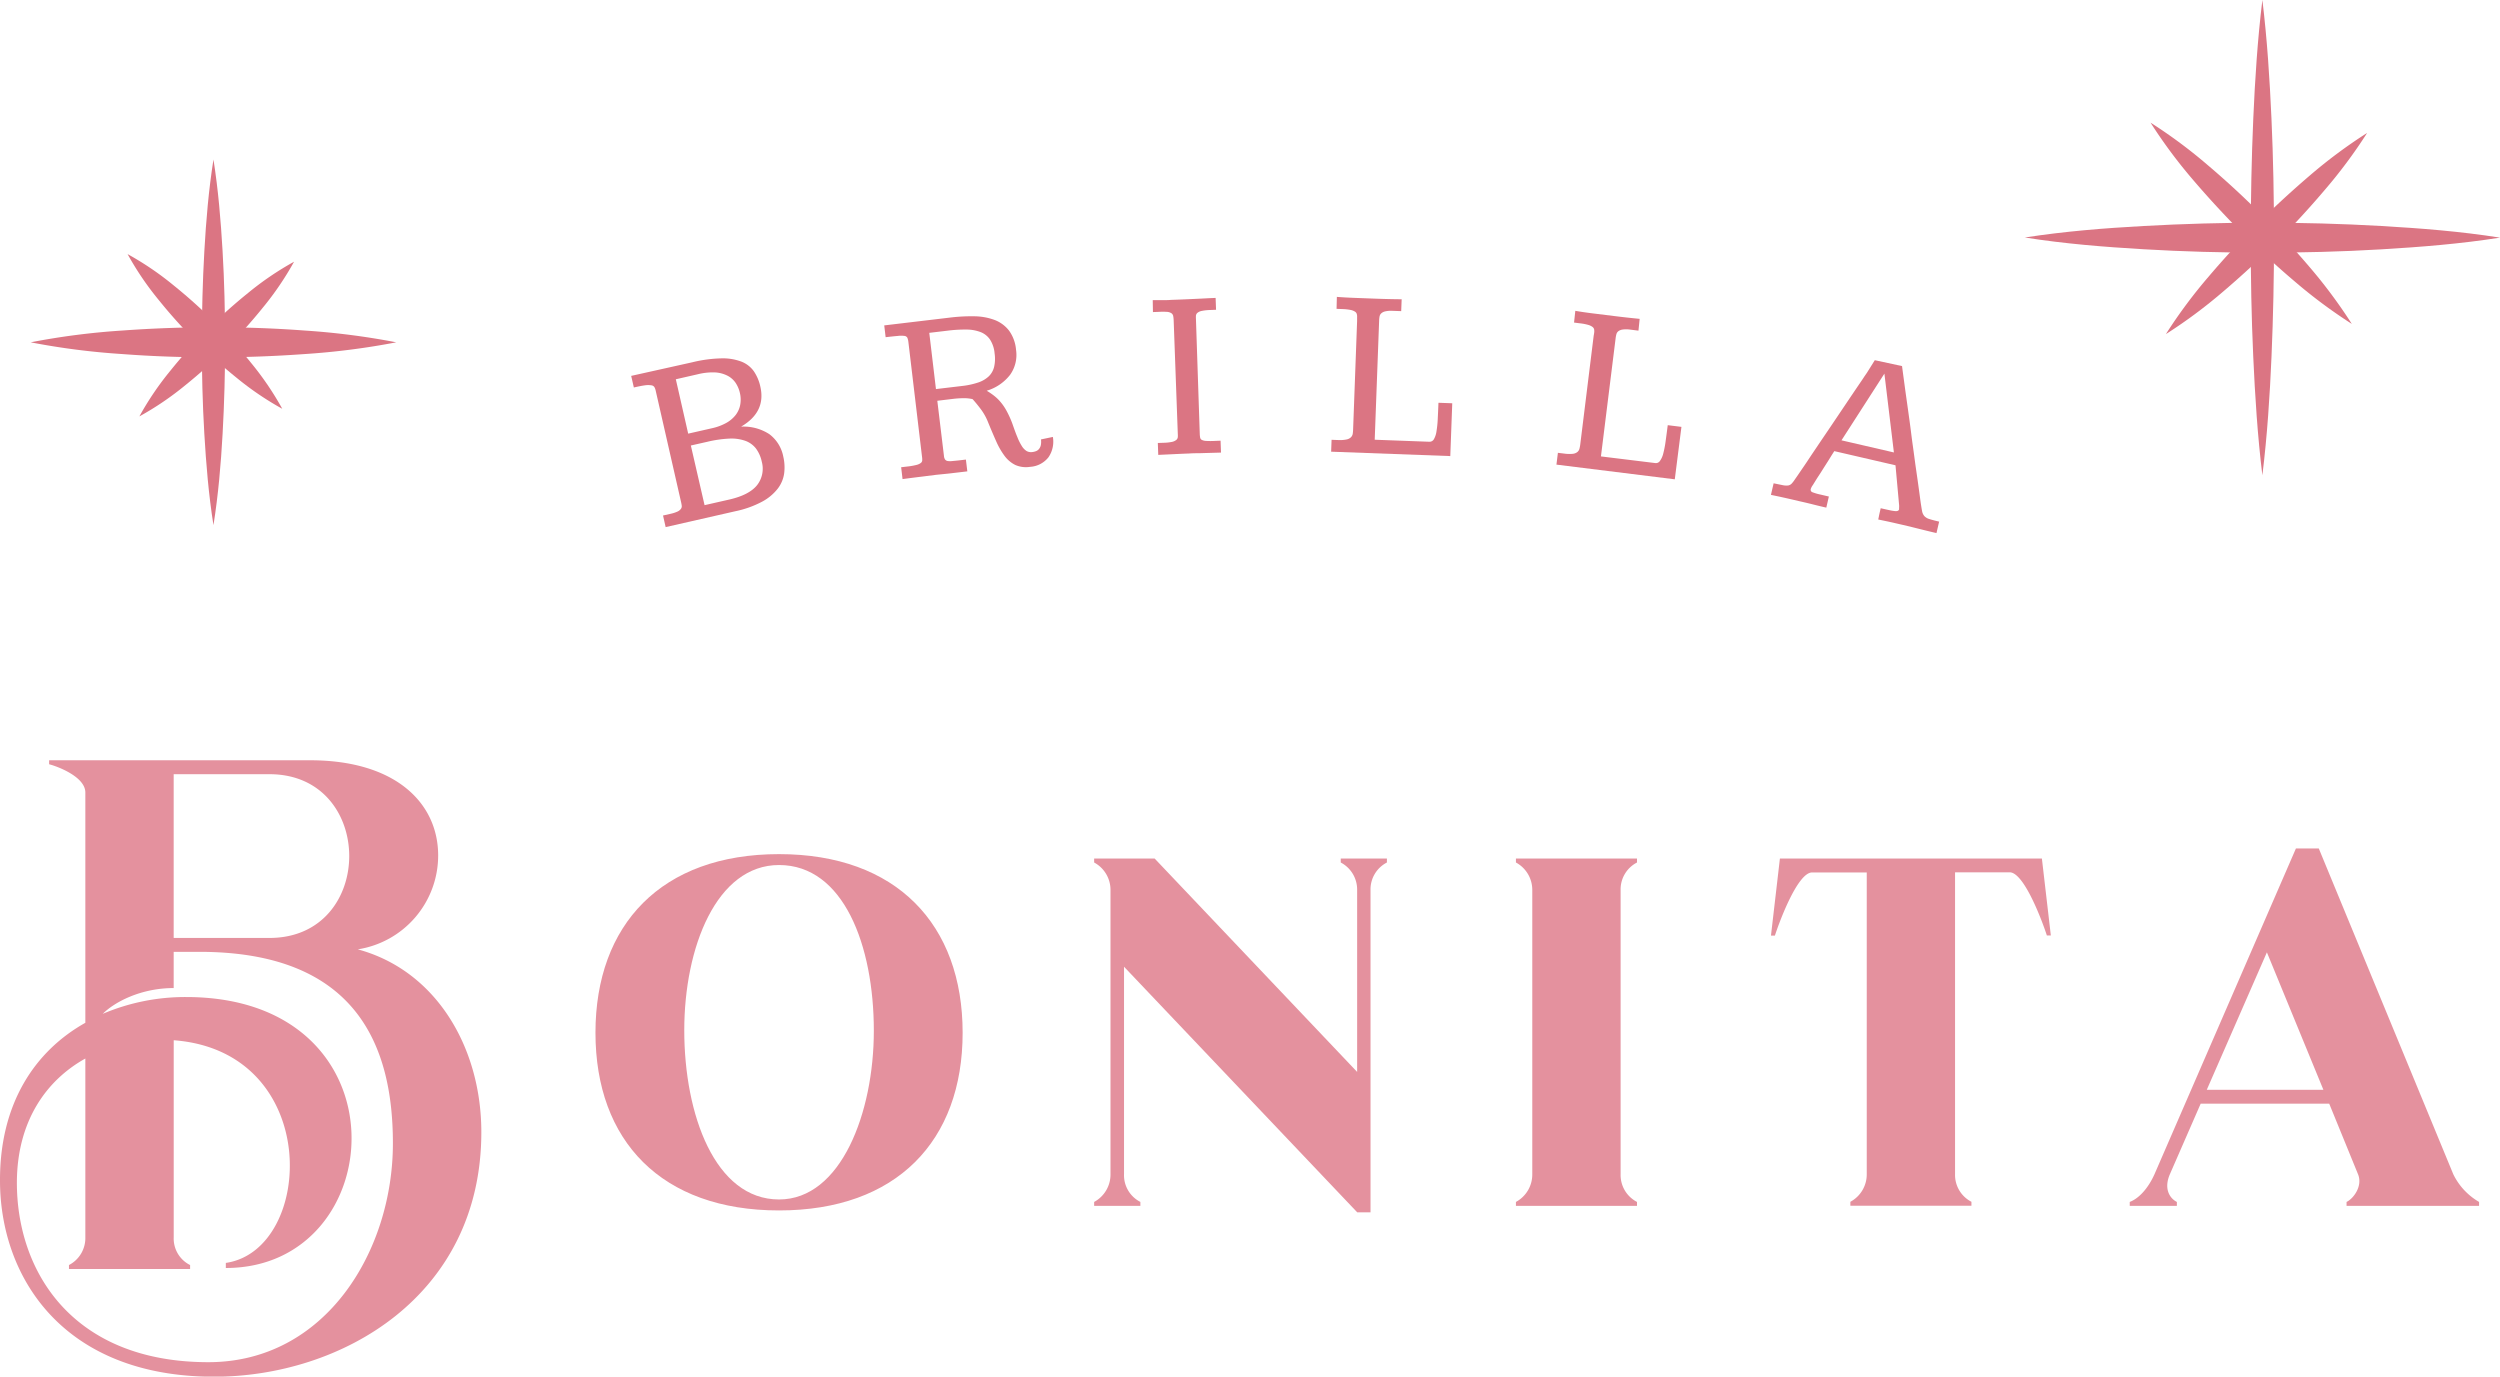 <svg xmlns="http://www.w3.org/2000/svg" viewBox="0 0 752.23 414.2"><defs><style>.cls-1{fill:#db7583;}.cls-2{fill:#e4919e;}</style></defs><g id="Capa_2" data-name="Capa 2"><g id="Capa_1-2" data-name="Capa 1"><path class="cls-1" d="M208.33,109a40.38,40.38,0,0,1,8.65-1.17,15.91,15.91,0,0,1,6,.94,8.34,8.34,0,0,1,3.81,2.89,13.14,13.14,0,0,1,2,4.71q1.72,7.62-5.8,12a14.25,14.25,0,0,1,8.49,2.26,11,11,0,0,1,4.21,6.79,14.07,14.07,0,0,1,.26,5,9.78,9.78,0,0,1-1.95,4.63,14.8,14.8,0,0,1-4.71,3.91,30,30,0,0,1-8,2.86l-21,4.78-.79-3.49,2.22-.5a10.22,10.22,0,0,0,2.17-.7,2.6,2.6,0,0,0,1-.81,1.3,1.3,0,0,0,.24-.92,9.56,9.56,0,0,0-.19-1.06l-7.63-33.5a4,4,0,0,0-.4-1.13,1.26,1.26,0,0,0-.92-.55,6.36,6.36,0,0,0-1.92,0c-.83.11-1.95.33-3.35.65l-.8-3.49Zm-1.26,21.48,7.12-1.62a16,16,0,0,0,4.31-1.59,9.41,9.41,0,0,0,2.86-2.41,7.26,7.26,0,0,0,1.37-3.08,8.71,8.71,0,0,0-.11-3.58,9.15,9.15,0,0,0-1.28-3,6.62,6.62,0,0,0-2.42-2.14,9.32,9.32,0,0,0-3.72-1,18.49,18.49,0,0,0-5.16.53l-6.69,1.53ZM212,152l7.47-1.7q6-1.38,8.35-4.35a8,8,0,0,0,1.4-7,10.18,10.18,0,0,0-1.76-4,7.13,7.13,0,0,0-3.2-2.31,12.63,12.63,0,0,0-4.8-.67,35.59,35.59,0,0,0-6.59.95l-5,1.13Z"/><path class="cls-1" d="M304.62,127.5c.54,1.54,1,2.86,1.49,4a15.38,15.38,0,0,0,1.34,2.7,4.63,4.63,0,0,0,1.41,1.49,2.68,2.68,0,0,0,1.75.33,4.41,4.41,0,0,0,1.06-.25,2.18,2.18,0,0,0,.91-.62,2.67,2.67,0,0,0,.58-1.14,5.12,5.12,0,0,0,.06-1.79l3.58-.75a8.3,8.3,0,0,1-1.34,6.14,7.62,7.62,0,0,1-5.52,2.86,7.92,7.92,0,0,1-4.43-.56,9,9,0,0,1-3.2-2.68,22.18,22.18,0,0,1-2.54-4.39c-.77-1.73-1.59-3.64-2.45-5.75a17.11,17.11,0,0,0-2.22-4c-.86-1.13-1.68-2.15-2.47-3a11.64,11.64,0,0,0-2.58-.28,29.19,29.19,0,0,0-3.29.21l-4.73.57,2,16.61a2.25,2.25,0,0,0,.34,1.07,1.25,1.25,0,0,0,.8.45,5.33,5.33,0,0,0,1.42,0c.59-.05,1.32-.12,2.18-.22l1.86-.22.43,3.55-2.12.25-2.13.25c-.73.09-1.51.18-2.34.26l-2.71.27-2.94.37c-.91.12-1.77.23-2.59.32l-2.36.3-2.3.3-.42-3.56,1.8-.21a20.31,20.31,0,0,0,2.74-.47,3.69,3.69,0,0,0,1.37-.6,1.07,1.07,0,0,0,.43-.78,5.19,5.19,0,0,0-.05-1l-4.11-34.59a4.93,4.93,0,0,0-.3-1.28,1.09,1.09,0,0,0-.87-.58,7.24,7.24,0,0,0-2,0c-.88.07-2.1.2-3.68.38l-.42-3.55,19.76-2.35a52.86,52.86,0,0,1,7.36-.39,18.06,18.06,0,0,1,6.08,1.1,10,10,0,0,1,4.33,3.18,11.45,11.45,0,0,1,2.13,5.82,10.28,10.28,0,0,1-1.78,7.49,13.89,13.89,0,0,1-7.05,4.81,20.39,20.39,0,0,1,2.21,1.5,13.06,13.06,0,0,1,2,1.94,15.43,15.43,0,0,1,1.83,2.73A28.84,28.84,0,0,1,304.62,127.5Zm-23-10.43,7.83-.93a23.34,23.34,0,0,0,4.91-1.06,8.56,8.56,0,0,0,3.18-1.87,5.91,5.91,0,0,0,1.59-2.85,11,11,0,0,0,.14-4,9.12,9.12,0,0,0-1.37-4.17,6.07,6.07,0,0,0-2.83-2.26,11.91,11.91,0,0,0-4.26-.77,42,42,0,0,0-5.64.33l-5.56.66Z"/><path class="cls-1" d="M346.85,90.31c1.13,0,2.12,0,3,0s1.69,0,2.53-.08c2.12-.07,3.9-.14,5.36-.21l3.68-.17,2.49-.13,1.86-.08.13,3.57-1.77.07a14,14,0,0,0-2.52.27,3,3,0,0,0-1.3.57,1.32,1.32,0,0,0-.46.83,8.27,8.27,0,0,0,0,1L361,130.57a7.23,7.23,0,0,0,.12,1.12,1,1,0,0,0,.49.67,3.25,3.25,0,0,0,1.31.31,23,23,0,0,0,2.57,0l1.77-.07.13,3.58-2.15.06-2.13.06-2.36.07c-.85,0-1.8,0-2.86.08-1.92.07-3.61.15-5.07.22s-2.89.14-4.31.2l-.13-3.58,1.73-.06a13.8,13.8,0,0,0,2.54-.27,3.12,3.12,0,0,0,1.28-.58,1.27,1.27,0,0,0,.46-.83,6.61,6.61,0,0,0,0-1l-1.24-34.12a8.92,8.92,0,0,0-.14-1.34,1.34,1.34,0,0,0-.54-.84,2.77,2.77,0,0,0-1.32-.41,19.44,19.44,0,0,0-2.51,0l-1.73.06Z"/><path class="cls-1" d="M402.25,89.33q2.42.19,5.34.3l6.91.26c2.28.08,4.69.14,7.25.16l-.14,3.57-2.56-.09a7.67,7.67,0,0,0-2.28.17,2.6,2.6,0,0,0-1.2.62,1.77,1.77,0,0,0-.49,1,8.61,8.61,0,0,0-.11,1.17l-1.33,35.82,16.43.61a1.49,1.49,0,0,0,1.37-.75,6.48,6.48,0,0,0,.77-2.28,31.25,31.25,0,0,0,.39-3.7c.07-1.45.15-3.11.22-5l4.15.15-.59,15.89-35.85-1.32.13-3.58,1.84.07a10.32,10.32,0,0,0,2.63-.16,2.67,2.67,0,0,0,1.36-.67,2,2,0,0,0,.53-1,12,12,0,0,0,.12-1.31l1.2-32.61c0-.19,0-.38,0-.57s0-.39,0-.58a3.06,3.06,0,0,0-.09-1,1.23,1.23,0,0,0-.57-.74,3.81,3.81,0,0,0-1.35-.51A15,15,0,0,0,404,93l-1.84-.07Z"/><path class="cls-1" d="M474,93.53q2.39.41,5.29.77l6.87.85q3.39.42,7.2.79L493,99.49l-2.55-.32a8,8,0,0,0-2.29,0,2.73,2.73,0,0,0-1.25.52,1.74,1.74,0,0,0-.56.91,8.22,8.22,0,0,0-.22,1.16l-4.42,35.57,16.32,2a1.44,1.44,0,0,0,1.42-.62,6.39,6.39,0,0,0,1-2.21,31.4,31.4,0,0,0,.71-3.64c.2-1.45.42-3.09.65-4.93l4.12.51-2,15.78-35.61-4.42.44-3.55,1.83.22a10.57,10.57,0,0,0,2.63.08,2.66,2.66,0,0,0,1.42-.56,1.89,1.89,0,0,0,.61-1,10.45,10.45,0,0,0,.24-1.3l4-32.38a5.62,5.62,0,0,1,.09-.57l.09-.58a3.55,3.55,0,0,0,0-1,1.25,1.25,0,0,0-.5-.79,4,4,0,0,0-1.31-.62,15,15,0,0,0-2.42-.46l-1.82-.23Z"/><path class="cls-1" d="M572.31,110.15c.3,2.3.59,4.39.84,6.28s.56,4,.9,6.46.69,4.89,1,7.43.68,5,1,7.45.65,4.6.92,6.53.49,3.5.65,4.72.25,1.85.26,1.93q.26,1.8.45,2.79a3.14,3.14,0,0,0,.7,1.55,3.31,3.31,0,0,0,1.52.89c.67.22,1.65.48,2.92.77l-.8,3.45c-1.32-.31-2.62-.62-3.9-.94s-2.62-.64-4-1l-2.18-.51-2.18-.5c-.75-.18-1.55-.35-2.4-.54l-2.86-.6.18-.87c.07-.39.16-.77.24-1.15l.32-1.37c1.08.25,2,.45,2.65.59a12.16,12.16,0,0,0,1.64.27,1.84,1.84,0,0,0,.89-.09.72.72,0,0,0,.36-.49,2,2,0,0,1,0-.49,5.18,5.18,0,0,0,0-.7L570.34,140l-18.41-4.26s-.21.32-.53.82-.71,1.14-1.17,1.88l-1.53,2.41c-.54.87-1.05,1.67-1.54,2.41s-.87,1.37-1.19,1.88-.47.77-.48.79a3.91,3.91,0,0,0-.64,1.19.79.79,0,0,0,.53,1,15.27,15.27,0,0,0,2.38.69l2.53.59-.77,3.34c-1.32-.3-2.62-.61-3.92-.94s-2.61-.64-4-.95l-2-.47-2-.46-2.17-.48-2.57-.54.81-3.48,2.78.57a4.71,4.71,0,0,0,1.63.08,1.91,1.91,0,0,0,1-.54,9.11,9.11,0,0,0,1-1.3l.7-1,1.69-2.48c.7-1,1.5-2.22,2.4-3.58l2.91-4.32,3.16-4.67c1.07-1.59,2.12-3.14,3.14-4.67l2.9-4.31,2.42-3.58c.7-1,1.26-1.85,1.67-2.48l.69-1,2.35-3.76Zm-18.22,22.34,15.77,3.65L567,112.42Z"/><line class="cls-1" x1="680.73" x2="680.73" y2="143"/><path class="cls-1" d="M680.73,0c1.45,11.92,2.2,23.83,2.74,35.75s.75,23.83.76,35.75-.24,23.83-.75,35.75-1.29,23.83-2.75,35.75c-1.46-11.92-2.21-23.83-2.75-35.75s-.76-23.83-.75-35.75.24-23.83.76-35.75S679.28,11.92,680.73,0Z"/><line class="cls-1" x1="752.23" y1="71.5" x2="609.23" y2="71.5"/><path class="cls-1" d="M752.23,71.5c-11.92,1.88-23.83,2.82-35.75,3.53s-23.83,1-35.75,1S656.9,75.7,645,75s-23.83-1.65-35.75-3.54C621.15,69.61,633.06,68.66,645,68s23.83-1,35.75-1,23.83.31,35.75,1S740.31,69.62,752.23,71.5Z"/><line class="cls-1" x1="712.25" y1="39.98" x2="651.7" y2="100.53"/><path class="cls-1" d="M712.25,40a150.83,150.83,0,0,1-12.92,17.35q-6.95,8.19-14.53,15.75T669.06,87.62a150.87,150.87,0,0,1-17.36,12.91,150.87,150.87,0,0,1,12.91-17.36q6.95-8.19,14.54-15.74T694.9,52.9A150.83,150.83,0,0,1,712.25,40Z"/><line class="cls-1" x1="707.64" y1="97.46" x2="647.08" y2="36.9"/><path class="cls-1" d="M707.64,97.46a153.08,153.08,0,0,1-17.36-12.93Q682.09,77.59,674.53,70T660,54.27A151.06,151.06,0,0,1,647.08,36.9a150.2,150.2,0,0,1,17.37,12.92q8.19,6.95,15.74,14.53T694.72,80.1A153.31,153.31,0,0,1,707.64,97.46Z"/><line class="cls-1" x1="64.23" y1="48" x2="64.23" y2="158"/><path class="cls-1" d="M64.23,48c1.45,9.17,2.2,18.33,2.74,27.5s.75,18.33.76,27.5-.24,18.33-.75,27.5-1.29,18.33-2.75,27.5c-1.46-9.17-2.21-18.33-2.75-27.5s-.76-18.33-.75-27.5.24-18.33.76-27.5S62.78,57.17,64.23,48Z"/><line class="cls-1" x1="119.23" y1="103" x2="9.23" y2="103"/><path class="cls-1" d="M119.23,103a221,221,0,0,1-27.5,3.53c-9.17.66-18.33,1-27.5,1s-18.33-.3-27.5-1A217.34,217.34,0,0,1,9.23,103a217.34,217.34,0,0,1,27.5-3.54q13.76-1,27.5-1c9.17,0,18.33.31,27.5,1A221,221,0,0,1,119.23,103Z"/><line class="cls-1" x1="88.48" y1="78.75" x2="41.9" y2="125.33"/><path class="cls-1" d="M88.48,78.75a90.81,90.81,0,0,1-9.43,13.86,156.8,156.8,0,0,1-11,12.26,152.79,152.79,0,0,1-12.24,11,90.62,90.62,0,0,1-13.87,9.42,90.62,90.62,0,0,1,9.42-13.87,154.67,154.67,0,0,1,11-12.25,156.88,156.88,0,0,1,12.26-11A90.81,90.81,0,0,1,88.48,78.75Z"/><line class="cls-1" x1="84.93" y1="122.97" x2="38.35" y2="76.39"/><path class="cls-1" d="M84.93,123a90.81,90.81,0,0,1-13.86-9.43,156.8,156.8,0,0,1-12.26-11,152.79,152.79,0,0,1-11-12.24,90.62,90.62,0,0,1-9.42-13.87,90.62,90.62,0,0,1,13.87,9.42,154.67,154.67,0,0,1,12.25,11,156.88,156.88,0,0,1,11,12.26A90.81,90.81,0,0,1,84.93,123Z"/><path class="cls-2" d="M25.68,307.75V238.47c0-4.78-8.51-7.91-10.9-8.51v-1.2H93.32c25.68,0,38.52,12.85,38.52,28.67a28.59,28.59,0,0,1-24.19,28.22c23.74,6.42,37.18,29.71,37.18,55,0,49.42-42.11,73.6-80.48,73.6C19.11,414.2.15,384.49,0,355.53-.15,331.79,10.75,316.11,25.68,307.75Zm37,102.12c35.39,0,55.54-33.59,55.54-65.84,0-29.41-11-57.63-58.23-57.63H52.26v10.9c-9.86,0-17.77,4.18-21.35,7.76A63.36,63.36,0,0,1,56,300c67,0,61.67,81.53,11.95,81.53V380c26.72-3.88,29.26-63.6-15.68-67v59.28a8.91,8.91,0,0,0,4.93,8.36v1.19H20.75v-1.19a9.14,9.14,0,0,0,4.93-8.36V318.5c-11.79,6.57-20.45,18.81-20.6,37C4.93,382.4,21.65,409.87,62.71,409.87ZM52.26,282.22H81.08c32,0,32-49.27,0-49.27H52.26Z"/><path class="cls-2" d="M234.41,257c35.38,0,55.24,21.21,55.24,53.75s-19.86,53.46-55.24,53.46-55.24-20.91-55.24-53.46S199,257,234.41,257Zm-28.52,53c0,25.38,9.26,50.91,28.52,50.91,18.66,0,28.52-26.13,28.52-50.76,0-25.68-9.11-49.87-28.52-49.87C215.6,260.27,205.89,285.05,205.89,310Z"/><path class="cls-2" d="M329.22,361.65a9.36,9.36,0,0,0,4.92-8.36V267.88a9.36,9.36,0,0,0-4.92-8.36v-1.19h18.21l60.92,64.2V267.88a9.19,9.19,0,0,0-4.93-8.36v-1.19h13.89v1.19a9.1,9.1,0,0,0-4.93,8.36v96.9h-4l-70.17-73.9v62.41a9,9,0,0,0,4.92,8.36v1.19H329.22Z"/><path class="cls-2" d="M456.13,258.33h36.43v1.19a9.1,9.1,0,0,0-4.93,8.36v85.41a9.1,9.1,0,0,0,4.93,8.36v1.19H456.13v-1.19a9.36,9.36,0,0,0,4.92-8.36V267.88a9.36,9.36,0,0,0-4.92-8.36Z"/><path class="cls-2" d="M535.56,258.33h78.83l2.69,23.14h-1.2c-.74-2.39-6.57-19-11.19-19H588.26v90.78a9.1,9.1,0,0,0,4.93,8.36v1.19H556.76v-1.19a9.36,9.36,0,0,0,4.93-8.36V262.51H545.26c-4.63,0-10.45,16.57-11.2,19h-1.19Z"/><path class="cls-2" d="M640.82,361.65c2.68-1,5.52-4,7.46-8.36l42.55-98h6.87l40.46,98a19.46,19.46,0,0,0,7.77,8.36v1.19H706.06v-1.19c2.09-1,4.93-4.78,3.44-8.36l-8.66-21.21H662.17l-9.26,21.21c-1.94,4.48,0,7.31,2.09,8.36v1.19H640.82ZM664,327.91h35.09l-17-41.36Z"/></g></g></svg>